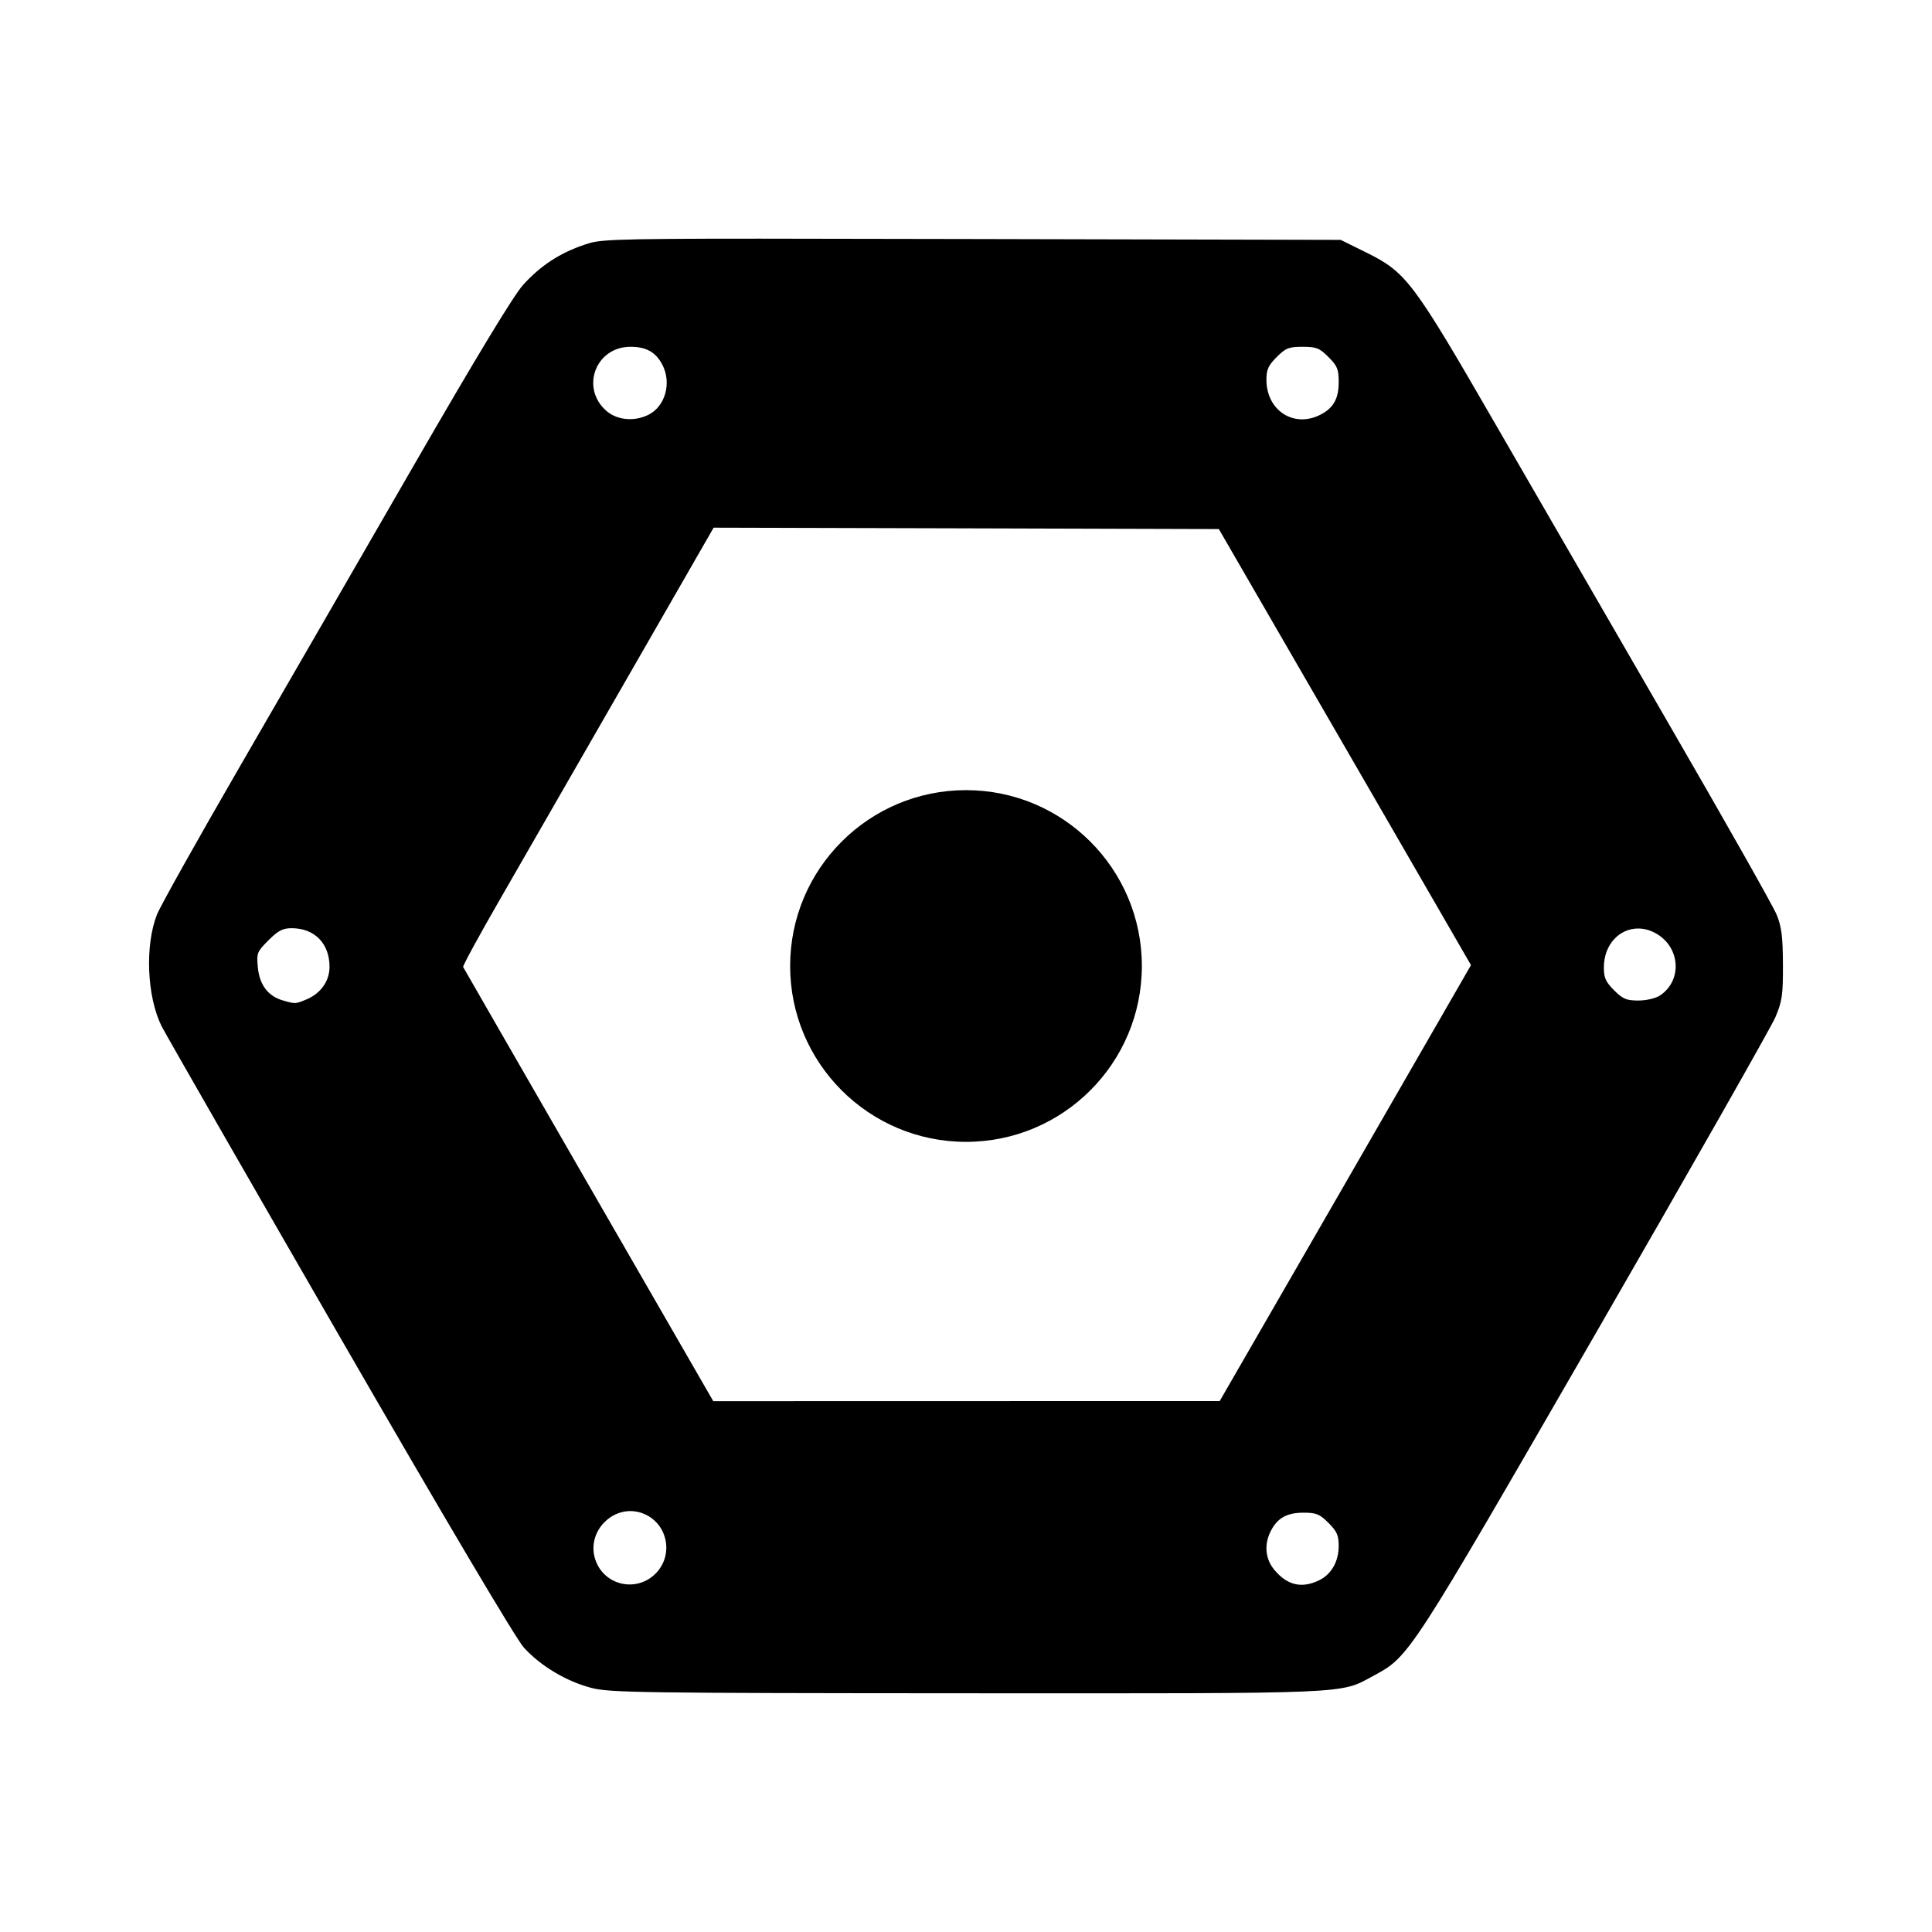 <?xml version="1.0" encoding="UTF-8" standalone="no"?>
<!-- Created with Inkscape (http://www.inkscape.org/) -->

<svg
   xmlns:dc="http://purl.org/dc/elements/1.1/"
   xmlns:cc="http://creativecommons.org/ns#"
   xmlns:rdf="http://www.w3.org/1999/02/22-rdf-syntax-ns#"
   xmlns:svg="http://www.w3.org/2000/svg"
   xmlns="http://www.w3.org/2000/svg"
   version="1.1"
   width="1000"
   height="1000"
   id="svg4955">
  <defs
     id="defs5498" />
  <g
     id="layer13">
    <g
       transform="translate(38.075,310.119)"
       id="g9397">
      <path
         d="m 393.125,123.531 c -80.821,-0.018 -83.109,0.624 -90.406,3.062 -12.865,4.299 -22.873,10.834 -31.969,20.875 -4.869,5.375 -24.415,37.655 -56.781,93.781 -27.15,47.081 -67.439,116.836 -89.531,155 -22.093,38.164 -41.547,72.899 -43.219,77.188 -6.27,16.081 -5.167,42.396 2.406,57.688 1.699,3.431 43.061,75.55 91.938,160.25 54.654,94.713 91.455,156.83 95.562,161.375 8.59,9.504 22.001,17.521 34.969,20.906 9.411,2.457 25.522,2.699 194.312,2.781 201.2,0.098 192.902,0.441 210.281,-8.938 18.889,-10.193 18.072,-8.954 114.781,-176.531 49.247,-85.334 91.325,-159.385 93.5,-164.531 3.483,-8.241 3.94,-11.486 3.875,-27.281 -0.059,-14.331 -0.711,-19.488 -3.25,-25.719 C 917.846,469.149 893.056,425.282 864.5,375.969 835.944,326.655 795.565,256.833 774.781,220.812 731.35,145.54 727.931,140.983 707.281,130.75 l -13.344,-6.594 -190.719,-0.438 c -47.489,-0.103 -83.154,-0.181 -110.094,-0.188 z M 326.344,179.5 c 8.203,0 13.125,2.788 16.531,9.375 4.797,9.277 1.512,21.286 -7,25.688 -7.189,3.717 -16.152,3.028 -21.719,-1.656 C 300.208,201.17 308.114,179.5 326.344,179.5 z m 347.875,0 c 7.142,0 8.736,0.643 13.406,5.312 4.58,4.58 5.281,6.336 5.281,12.906 0,8.589 -2.656,13.417 -9.344,16.875 -13.784,7.128 -28.062,-2.048 -28.062,-18.031 0,-5.28 0.987,-7.424 5.312,-11.75 4.67,-4.67 6.264,-5.312 13.406,-5.312 z m -304.844,93.625 130.75,0.344 130.75,0.375 19.844,34.312 C 661.637,327.024 691.029,377.804 716,421 l 45.375,78.531 -4.219,7.344 c -2.319,4.044 -31.552,54.827 -65,112.844 L 631.312,725.188 500.25,725.219 369.188,725.25 304.688,613.375 C 269.217,551.84 239.996,501.043 239.719,500.5 239.441,499.957 247.825,484.544 258.375,466.219 268.925,447.894 298.225,396.937 323.469,353 L 369.375,273.125 z M 150.938,480.438 c 11.877,0 19.625,7.889 19.625,20 0,7.337 -4.549,13.77 -11.906,16.844 -5.758,2.406 -5.766,2.421 -12.375,0.5 -7.548,-2.194 -11.952,-8.047 -12.812,-17 -0.718,-7.474 -0.464,-8.13 5.5,-14.094 5.022,-5.022 7.374,-6.25 11.969,-6.25 z m 697,0.156 c 3.199,0.011 6.552,0.918 9.812,2.906 12.15,7.408 12.877,24.276 1.375,31.812 -2.219,1.454 -7.068,2.562 -11.156,2.562 -6.141,0 -8.027,-0.808 -12.531,-5.312 -4.326,-4.326 -5.281,-6.47 -5.281,-11.75 0,-12.092 8.184,-20.252 17.781,-20.219 z M 326.469,782.125 c 2.248,0.02 4.559,0.483 6.844,1.438 12.38,5.173 15.524,21.413 6,30.938 -9.998,9.998 -26.783,6.082 -31.188,-7.281 -4.215,-12.788 6.202,-25.201 18.344,-25.094 z m 348.25,0.844 c 6.57,0 8.326,0.701 12.906,5.281 4.345,4.345 5.281,6.482 5.281,11.844 0,8.179 -3.811,14.867 -10.281,17.938 -8.951,4.247 -16.301,2.518 -22.969,-5.406 -4.779,-5.679 -5.476,-13.258 -1.844,-20.281 3.458,-6.688 8.317,-9.375 16.906,-9.375 z"
         transform="translate(-38.075,-310.119)"
         id="path10005"
         style="fill:#000000" />
      <path
         d="m 552.95,189.881 c 0,50.271 -40.753,91.025 -91.025,91.025 -50.271,0 -91.025,-40.753 -91.025,-91.025 0,-50.271 40.753,-91.025 91.025,-91.025 50.271,0 91.025,40.753 91.025,91.025 z"
         id="path3979"
         style="fill:#000000;fill-opacity:1;stroke:#000000;stroke-width:17.796;stroke-miterlimit:4;stroke-opacity:0" />
    </g>
  </g>
</svg>
